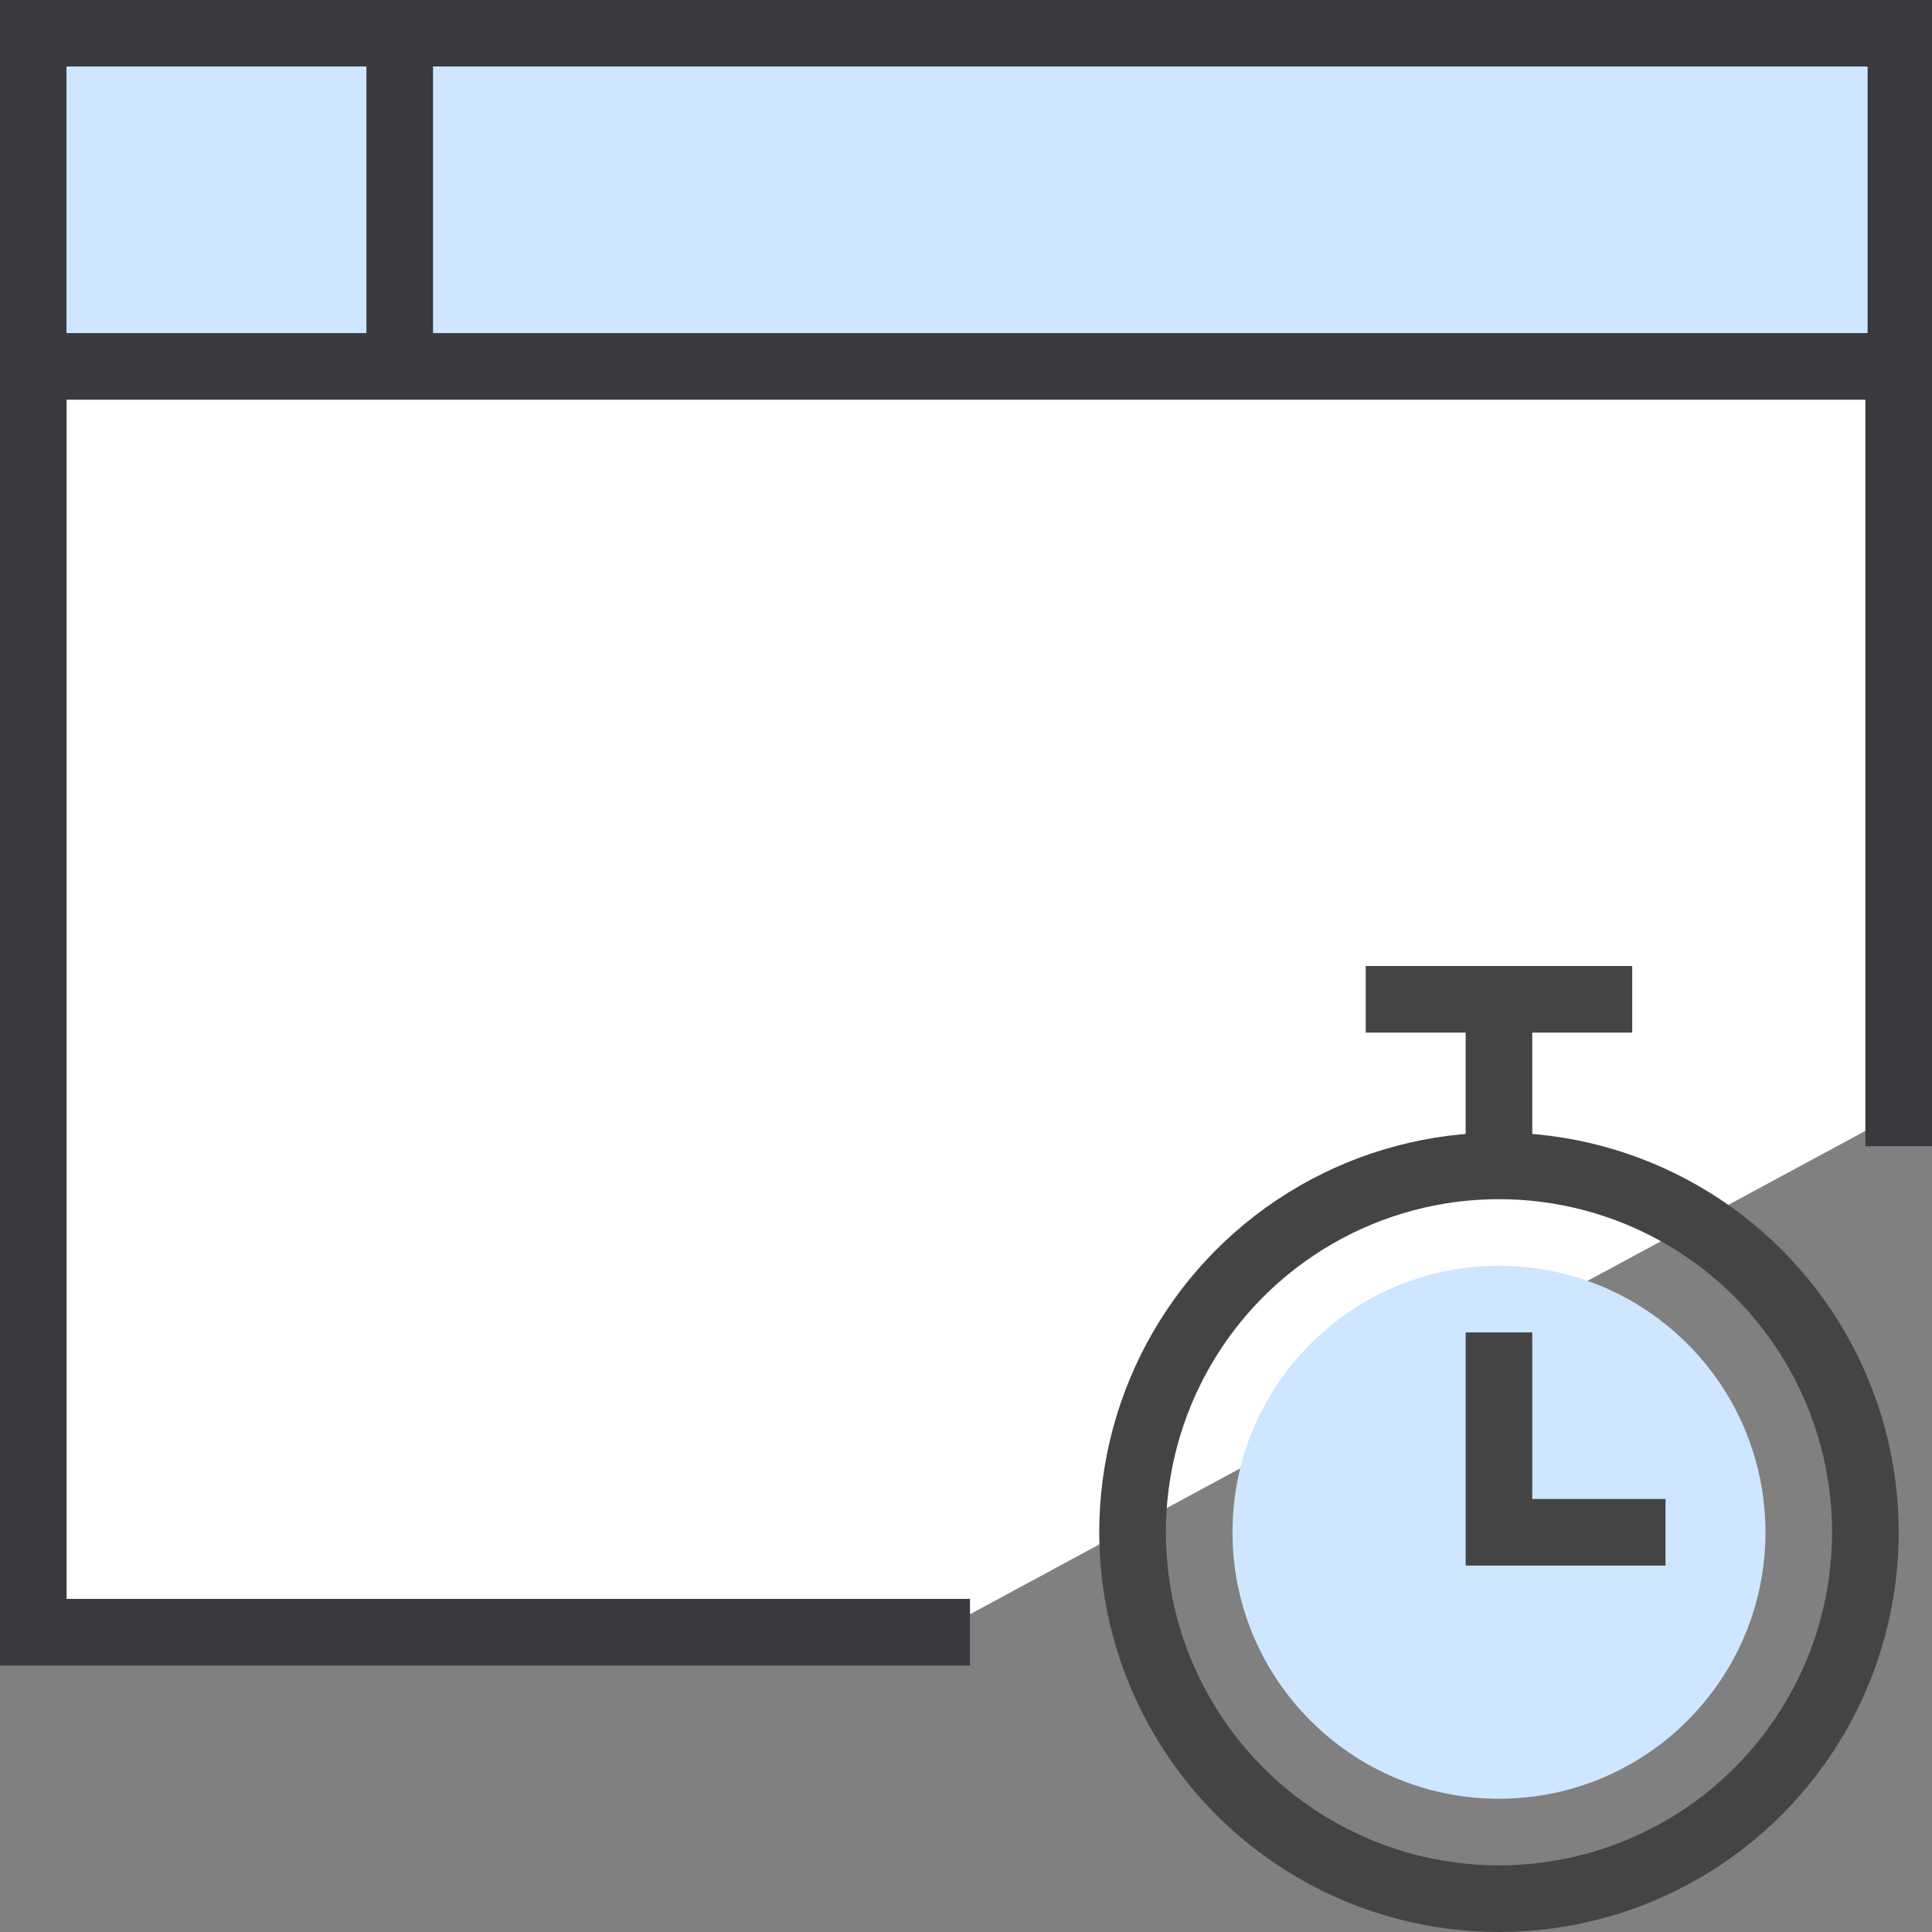 <?xml version="1.0" encoding="UTF-8" standalone="no"?>
<svg width="58px" height="58px" viewBox="0 0 58 58" version="1.1" xmlns="http://www.w3.org/2000/svg" xmlns:xlink="http://www.w3.org/1999/xlink">
    <rect x="0" y="0" width="58" height="58" fill="#808080" stroke="none"/>
    <!-- Generator: Sketch 48.2 (47327) - http://www.bohemiancoding.com/sketch -->
    <title>icon/illustration/rapid</title>
    <desc>Created with Sketch.</desc>
    <defs></defs>
    <g id="Icons" stroke="none" stroke-width="1" fill="none" fill-rule="evenodd" transform="translate(-851, -210)">
        <g id="icon/illustration/rapid" transform="translate(852, 211)">
            <g>
                <polyline id="Rectangle-path" stroke="#3A3A3F" stroke-width="2" fill="#FFFFFF" fill-rule="nonzero" stroke-linecap="square" points="27.12 48 0 48 0 0 56 0 56 32.41"></polyline>
                <rect id="Rectangle-6" fill="#CEE6FF" fill-rule="nonzero" x="1" y="1" width="54.067" height="8"></rect>
                <path d="M0,10 L56,10" id="Shape" stroke="#3A3A3F" stroke-width="2" stroke-linecap="square"></path>
                <path d="M11,0 L11,9" id="Shape" stroke="#3A3A3F" stroke-width="2" stroke-linecap="square"></path>
                <circle id="Oval-5" fill="#CEE6FF" cx="44" cy="45" r="8"></circle>
                <polyline id="Shape" stroke="#444444" stroke-width="2" stroke-linecap="square" points="44 40 44 45 48 45"></polyline>
                <circle id="Oval" stroke="#444444" stroke-width="2" stroke-linecap="square" cx="44" cy="45" r="11"></circle>
                <path d="M41,29 L47,29" id="Shape" stroke="#444444" stroke-width="2" stroke-linecap="square"></path>
                <path d="M44,30 L44,33" id="Shape" stroke="#444444" stroke-width="2" stroke-linecap="square"></path>
            </g>
        </g>
    </g>
</svg>
